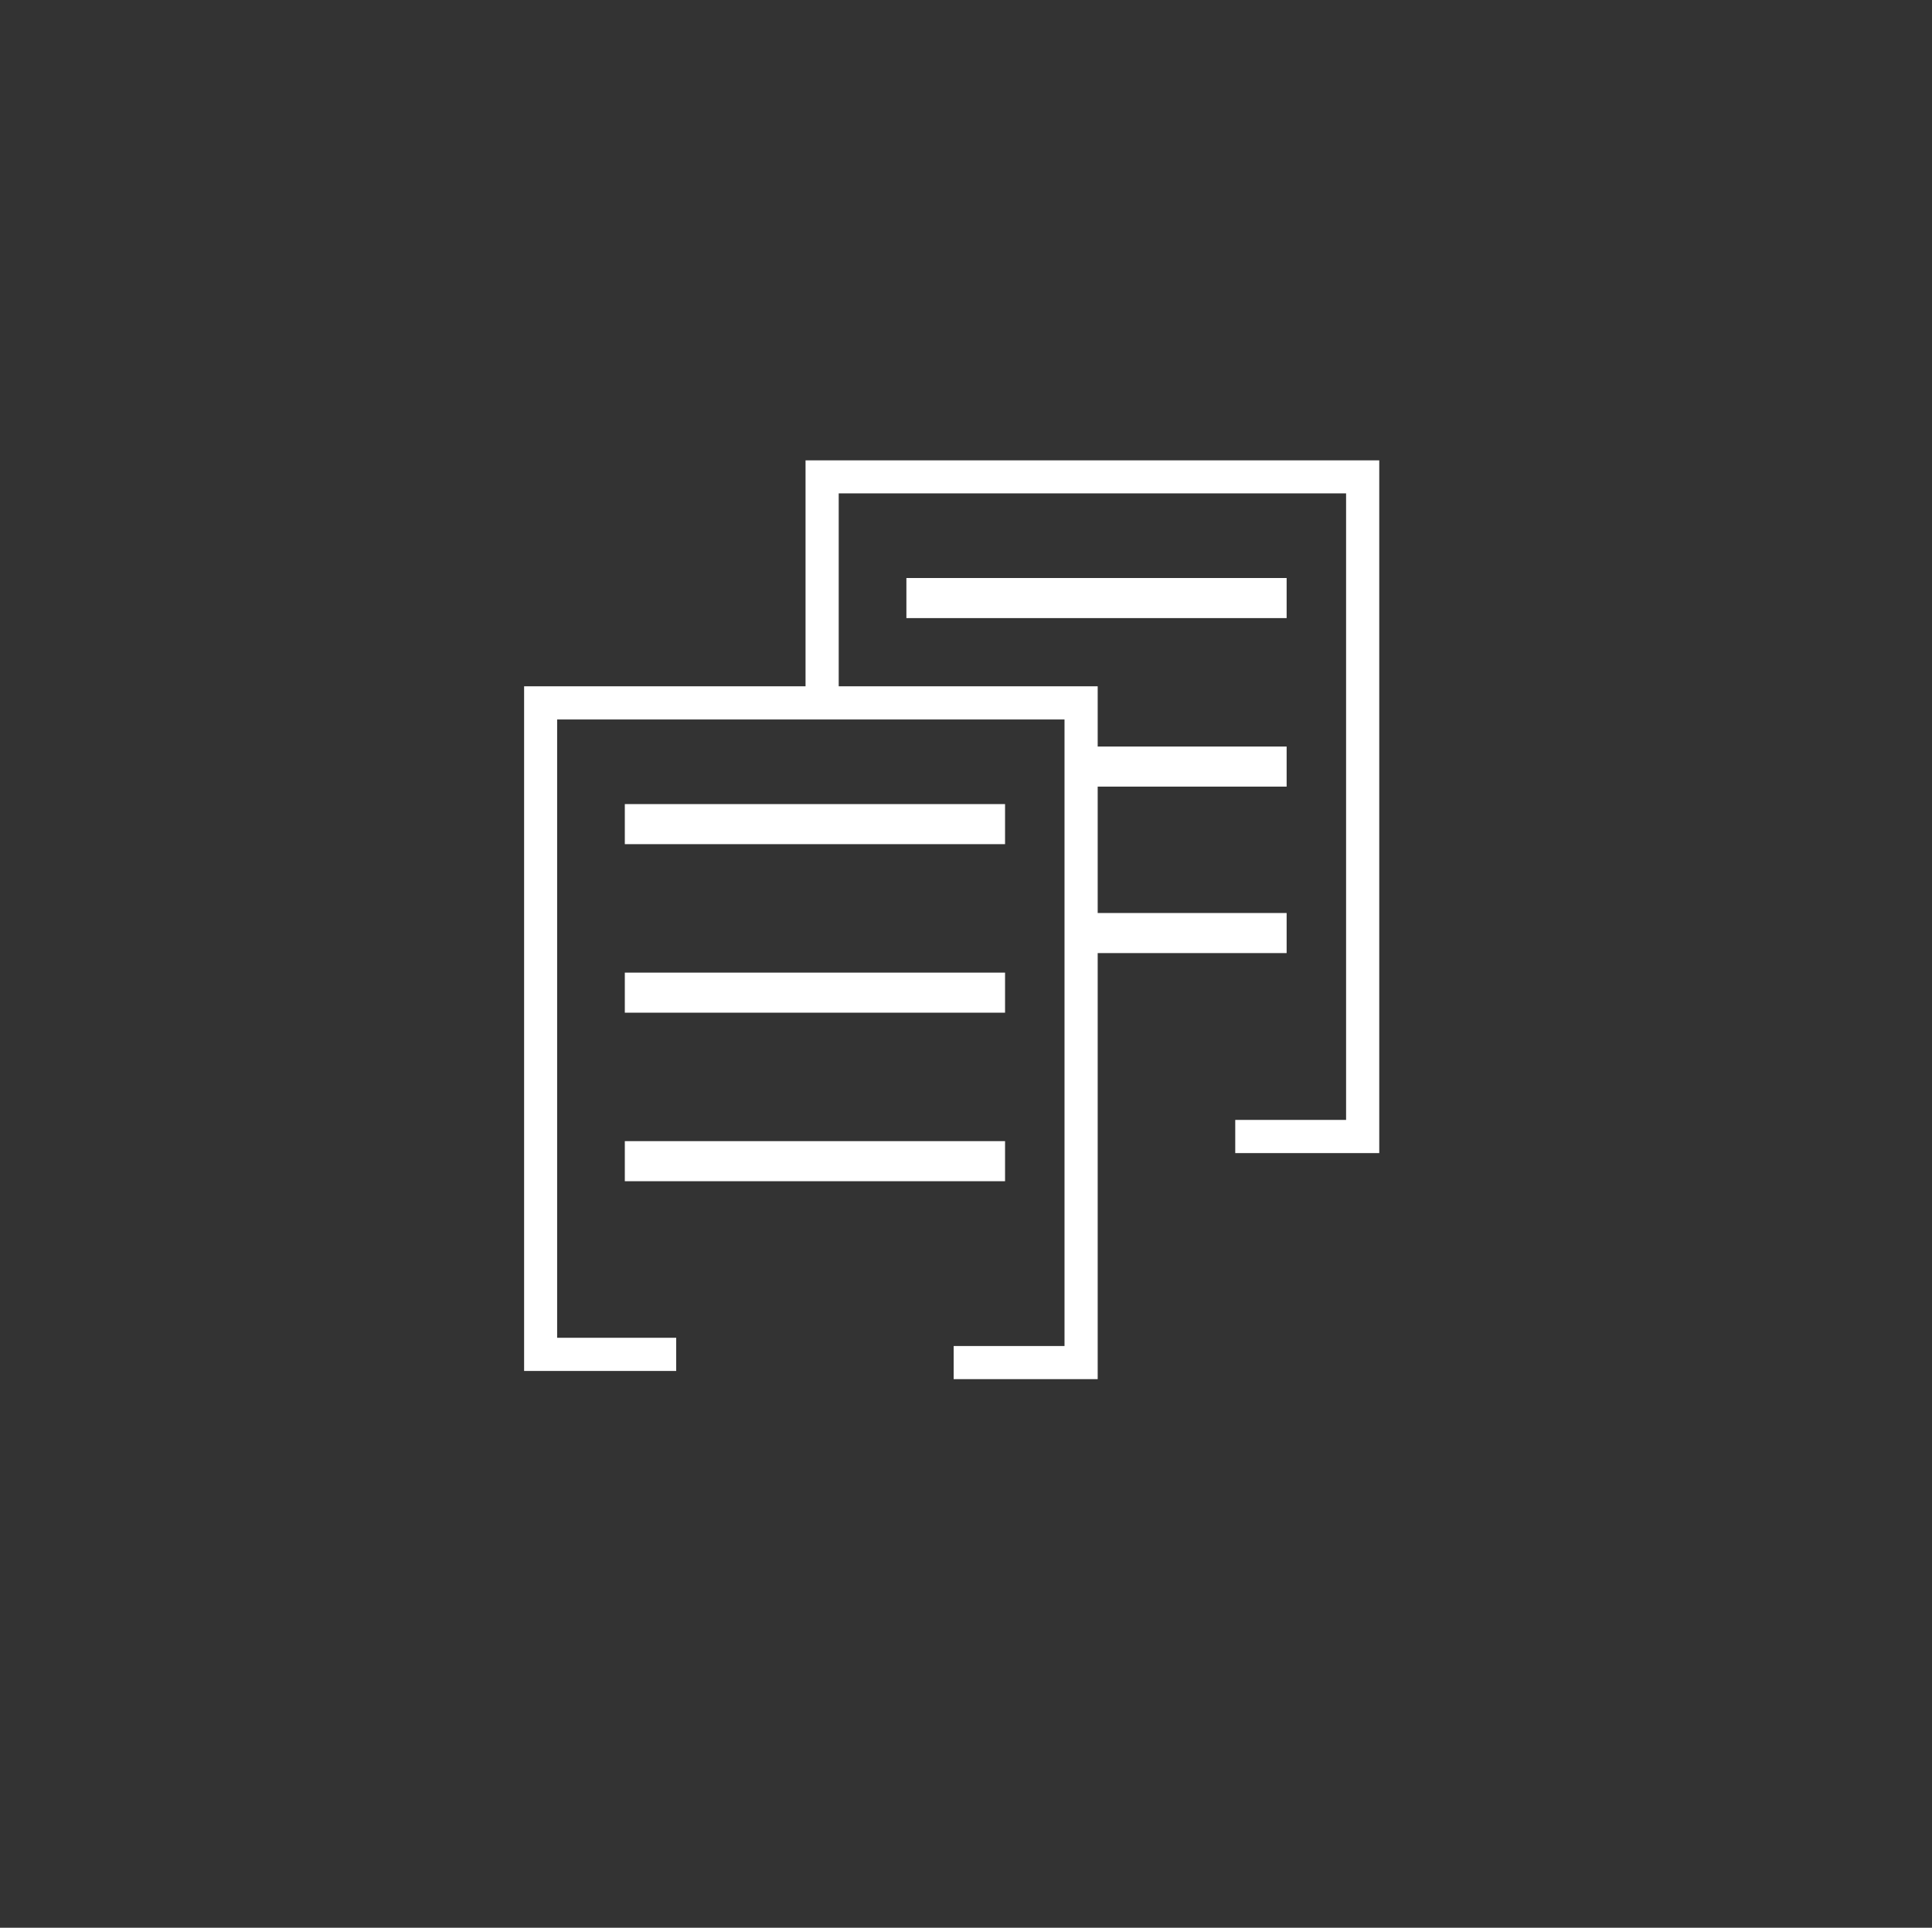 <?xml version="1.0" encoding="utf-8"?>
<!-- Generator: Adobe Illustrator 19.2.0, SVG Export Plug-In . SVG Version: 6.00 Build 0)  -->
<svg version="1.1" id="Layer_1" xmlns="http://www.w3.org/2000/svg" xmlns:xlink="http://www.w3.org/1999/xlink" x="0px" y="0px"
	 viewBox="0 0 94 93.8" style="enable-background:new 0 0 94 93.8;" xml:space="preserve">
<rect x="0" y="0" width="94" height="93.8" fill="#333333" stroke="none"/>
<style type="text/css">
	.st0{clip-path:url(#SVGID_2_);fill:none;stroke:#FFFFFF;stroke-width:1.614;}
	.st1{fill:none;stroke:#FFFFFF;stroke-width:1.95;}
	.st2{clip-path:url(#SVGID_4_);fill:none;stroke:#FFFFFF;stroke-width:1.614;}
</style>
<g>
	<defs>
		<rect id="SVGID_1_" x="25.5" y="22.4" width="41.7" height="44.8"/>
	</defs>
	<clipPath id="SVGID_2_">
		<use xlink:href="#SVGID_1_"  style="overflow:visible;"/>
	</clipPath>
	<polyline class="st0" points="40,34.3 40,23.2 66.3,23.2 66.3,55.3 60.1,55.3 	"/>
</g>
<line class="st1" x1="44.1" y1="29.1" x2="62.6" y2="29.1"/>
<line class="st1" x1="52.5" y1="37.3" x2="62.6" y2="37.3"/>
<line class="st1" x1="52.5" y1="45.4" x2="62.6" y2="45.4"/>
<g>
	<defs>
		<rect id="SVGID_3_" x="25.5" y="22.4" width="41.7" height="44.8"/>
	</defs>
	<clipPath id="SVGID_4_">
		<use xlink:href="#SVGID_3_"  style="overflow:visible;"/>
	</clipPath>
	<polyline class="st2" points="32.9,65.9 26.3,65.9 26.3,34.2 52.6,34.2 52.6,66.3 46.4,66.3 	"/>
</g>
<line class="st1" x1="30.4" y1="40.1" x2="48.9" y2="40.1"/>
<line class="st1" x1="30.4" y1="48.3" x2="48.9" y2="48.3"/>
<line class="st1" x1="30.4" y1="56.5" x2="48.9" y2="56.5"/>
</svg>
